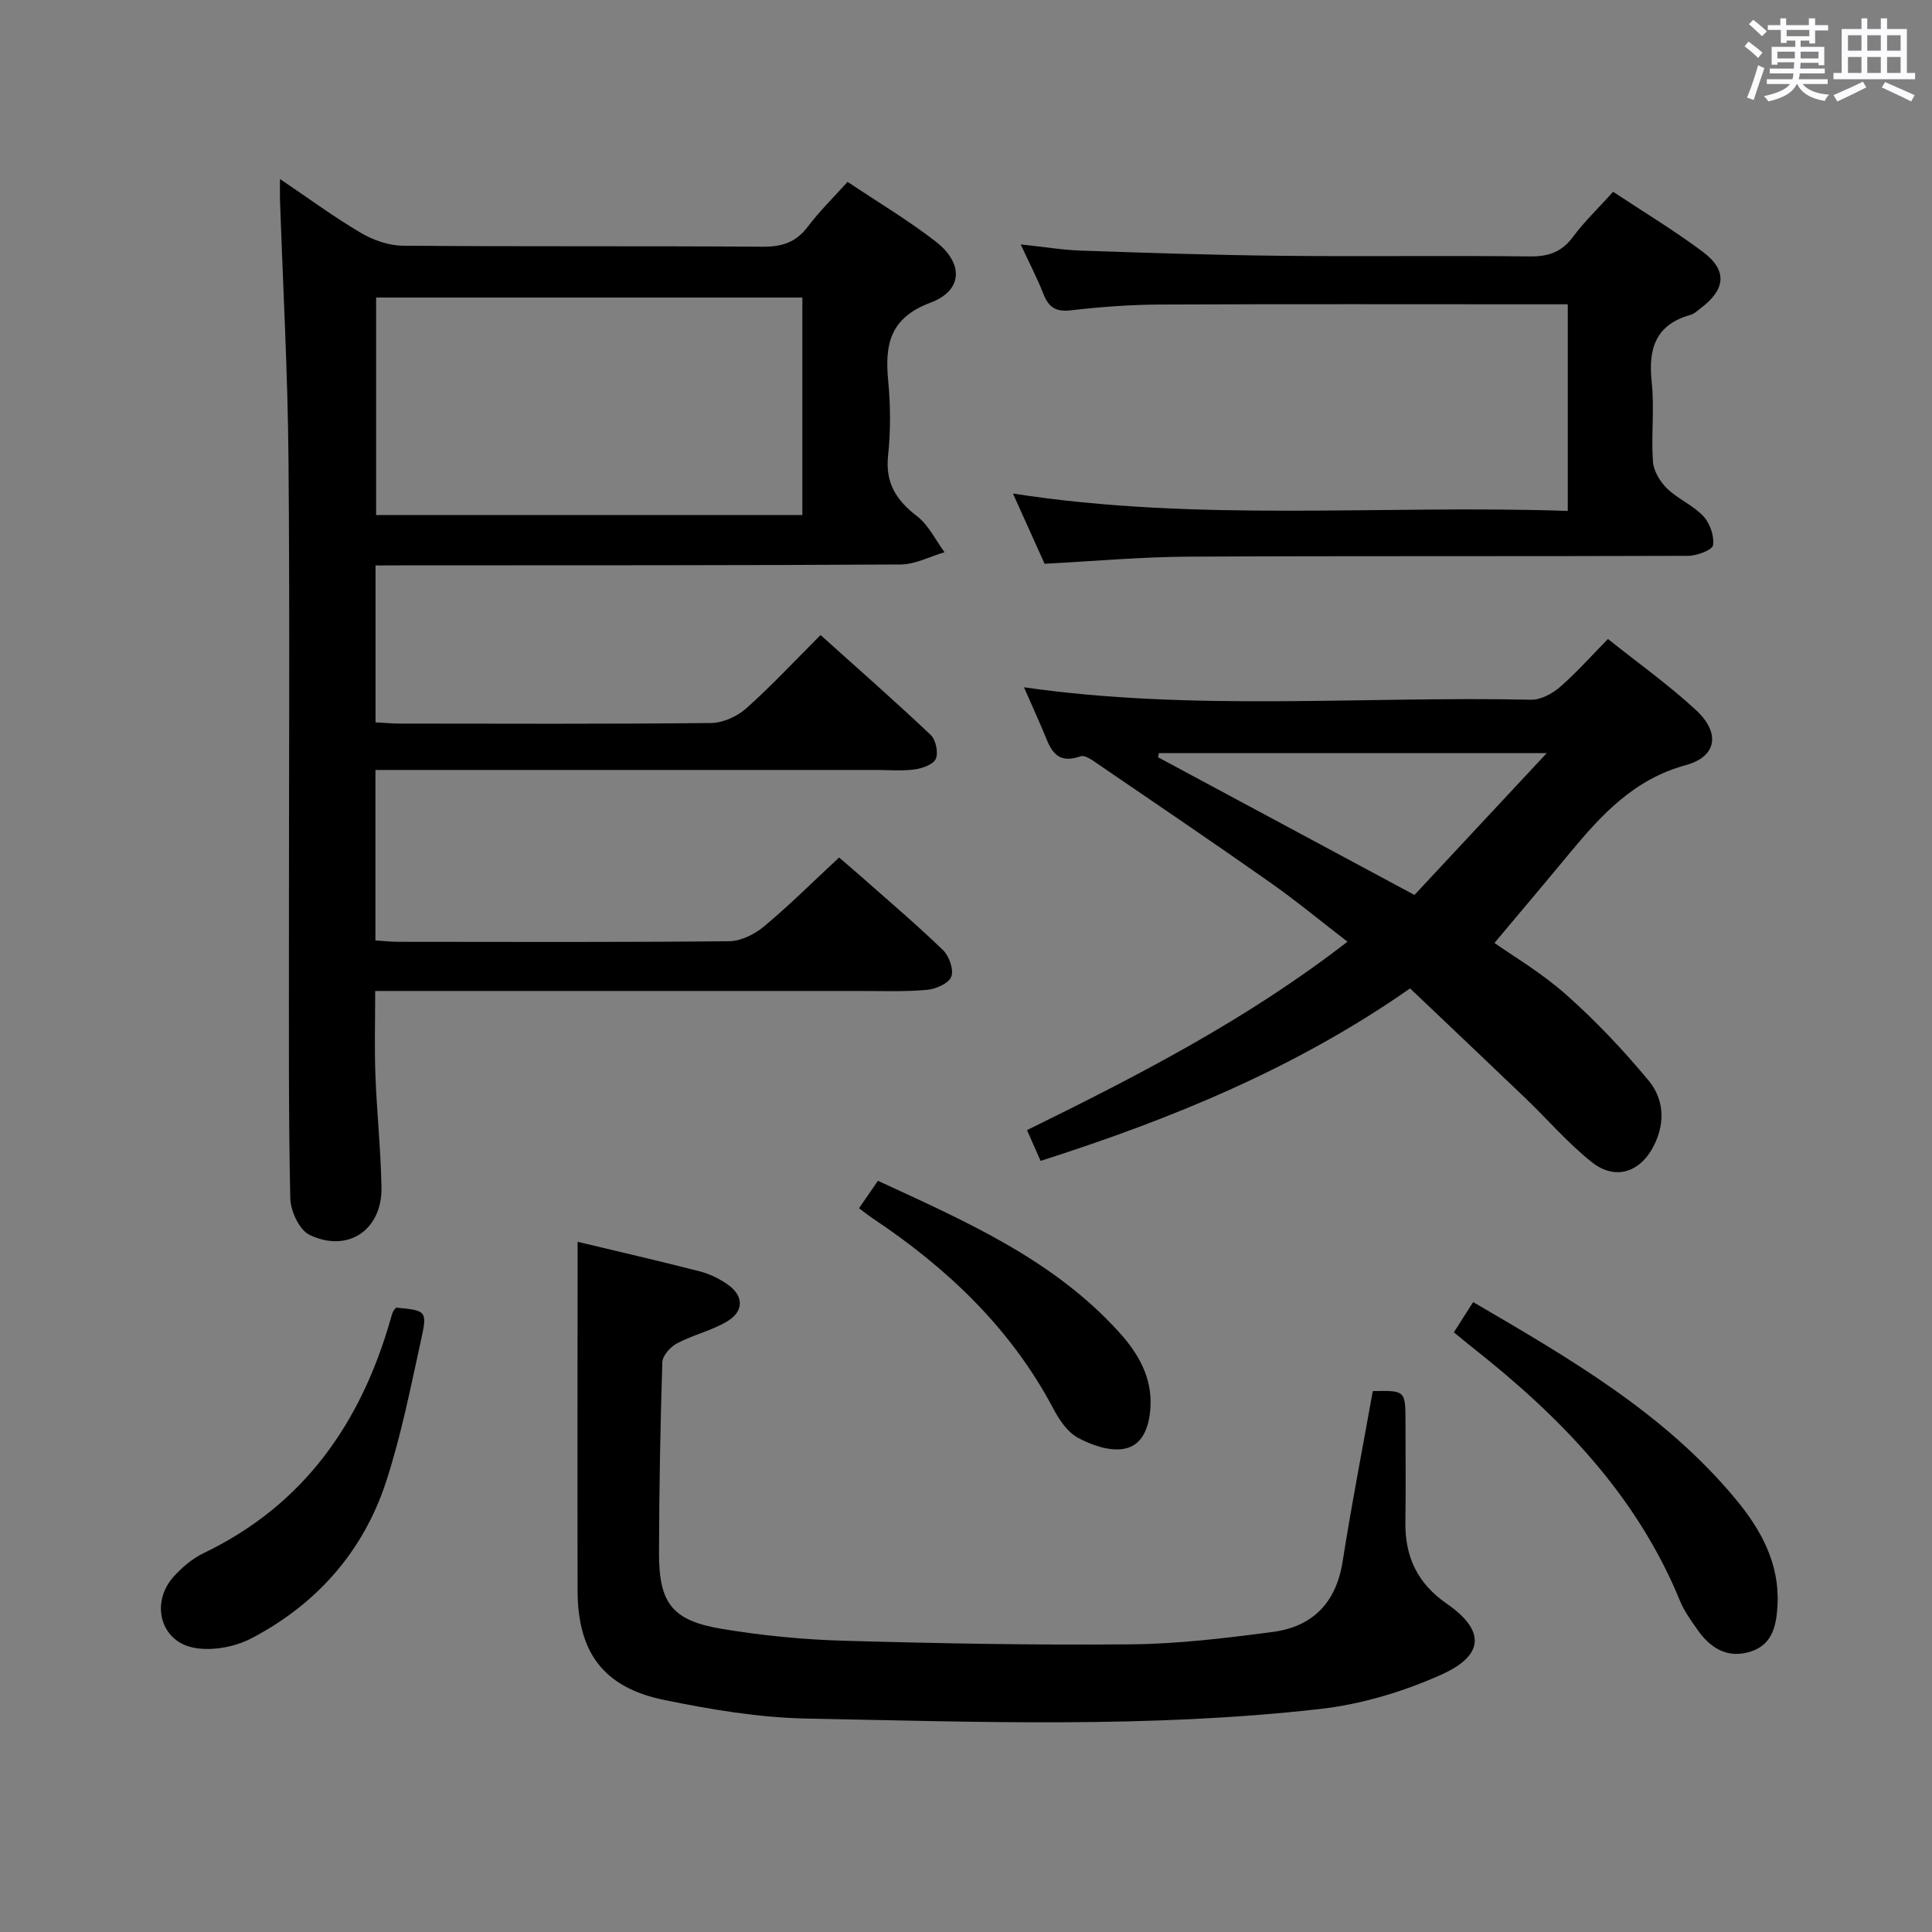 <svg enable-background="new 0 0 400 400" viewBox="0 0 400 400" xmlns="http://www.w3.org/2000/svg"><rect x="0" y="0" width="400" height="400" fill="#808080" stroke="none"/><path d="m361.2 9.6.8-1c.9.7 1.9 1.4 2.9 2.3l-.9 1.1c-1-1-2-1.8-2.8-2.4zm.5 10.6c.9-2.1 1.6-4.3 2.3-6.7.4.2.8.4 1.3.6-.7 2.1-1.5 4.3-2.2 6.6zm.4-15.2.9-.9c1 .8 2 1.6 2.8 2.4l-1 1c-.9-.9-1.8-1.7-2.7-2.5zm12.5-1.2h1.2v1.4h2.7v1.1h-2.7v2.7h-1.2v-.6h-1.8v1.3h4.9v3.8h-1.2v-.5h-3.7c0 .4-.1.9-.1 1.2h5.1v1h-5.2c0 .5-.1.9-.2 1.2h6v1h-5.2c1.1 1.3 2.9 2 5.5 2.2-.4.4-.7.8-.9 1.3-2.9-.5-4.8-1.6-5.7-3.5h-.1c-.8 1.7-2.7 2.9-5.9 3.6-.2-.4-.6-.8-.9-1.1 2.8-.6 4.6-1.4 5.4-2.5h-4.8v-1h5.3c.1-.3.2-.7.2-1.2h-4.9v-1h5c0-.4 0-.8.1-1.3h-3.5v.5h-1.2v-3.7h4.9v-1.3h-1.8v.5h-1.2v-2.7h-2.7v-1h2.6v-1.4h1.2v1.4h4.7v-1.4zm-6.6 8.3h3.6c0-.4 0-.9 0-1.4h-3.6zm1.9-4.6h4.7v-1.3h-4.7zm6.6 3.2h-3.7v1.4h3.7z" fill="#fbfafc"/><path d="m385.3 3.8h1.3v2.2h2.8v-2.2h1.3v2.2h4.1v9.1h1.7v1.3h-16.9v-1.3h1.7v-9.1h4.1v-2.2zm.4 13.1.7 1.2c-1.8.9-3.8 1.9-6 2.9-.2-.4-.5-.8-.8-1.3 2.3-1 4.3-1.9 6.1-2.8zm-3.1-6.4h2.8v-3.2h-2.8zm0 4.6h2.8v-3.3h-2.8zm4-4.6h2.8v-3.2h-2.8zm0 4.6h2.8v-3.3h-2.8zm3.7 1.9c2.1.9 4.1 1.8 6.1 2.7l-.7 1.3c-2.2-1.1-4.2-2-6.1-2.9zm3.2-9.7h-2.8v3.2h2.8v-3.1zm-2.8 7.8h2.8v-3.3h-2.8z" fill="#fbfafc"/><g fill="#010000"><path d="m77.75 117.07v32.48c1.8.1 3.41.26 5.01.26 21.49.02 42.99.11 64.48-.12 2.46-.03 5.39-1.36 7.26-3.03 5.21-4.64 9.98-9.77 15.39-15.18 7.65 6.87 15.34 13.63 22.78 20.66 1.07 1.01 1.64 3.63 1.09 4.95-.49 1.17-2.78 1.99-4.39 2.21-2.62.36-5.32.11-7.98.11-32.49 0-64.98 0-97.47 0-1.95 0-3.9 0-6.19 0v35.3c1.6.1 3.18.28 4.76.28 22.83.02 45.65.11 68.48-.12 2.45-.02 5.3-1.46 7.25-3.09 5.23-4.37 10.07-9.19 15.5-14.24 1.01.87 2.75 2.33 4.45 3.83 5.73 5.08 11.58 10.03 17.08 15.35 1.27 1.23 2.26 4.06 1.7 5.5-.54 1.39-3.2 2.56-5.03 2.72-4.63.41-9.32.23-13.98.23-31.49.01-62.98 0-94.47 0-1.79 0-3.59 0-5.79 0 0 6.07-.17 11.68.04 17.28.29 7.8 1.12 15.59 1.26 23.39.16 8.79-6.95 13.64-14.89 9.83-2.11-1.01-3.93-4.93-3.99-7.55-.38-17.49-.27-34.98-.28-52.48-.02-33.49.2-66.98-.09-100.47-.15-17.95-1.15-35.9-1.76-53.85-.04-1.11 0-2.22 0-4.26 6.02 4.07 11.2 7.89 16.72 11.14 2.56 1.51 5.77 2.65 8.7 2.67 24.82.21 49.65.03 74.47.21 4.01.03 6.93-.88 9.38-4.14 2.38-3.17 5.26-5.97 8.24-9.29 6.18 4.14 12.46 7.88 18.2 12.32 5.87 4.54 5.7 10.17-1.02 12.69-8.41 3.15-9.5 8.63-8.77 16.18.49 5.12.52 10.37-.02 15.47-.61 5.69 1.69 9.26 6 12.57 2.39 1.84 3.82 4.93 5.69 7.45-3.03.89-6.06 2.52-9.09 2.54-34.32.2-68.64.16-102.96.18-1.8.02-3.61.02-5.76.02zm.12-55.47v45.03h88.25c0-15.17 0-30.03 0-45.03-29.58 0-58.7 0-88.25 0z"/><path d="m309.41 195.23c3.53 2.5 9.61 6.07 14.78 10.65 6.17 5.46 11.9 11.52 17.16 17.87 3.05 3.68 3.47 8.46 1.2 13.17-2.77 5.75-8.05 7.64-13.04 3.65-4.91-3.92-9.07-8.77-13.62-13.14-7.91-7.58-15.88-15.11-23.95-22.79-23.65 16.53-49.37 27.04-76.49 35.71-.9-2.02-1.73-3.92-2.82-6.37 22.96-11.28 45.51-22.87 66.35-39.01-5.58-4.3-10.64-8.49-16-12.26-11.69-8.22-23.52-16.24-35.32-24.29-1.21-.83-2.95-2.18-3.93-1.84-5.53 1.95-6.41-2.11-7.9-5.58-1.22-2.86-2.5-5.69-3.83-8.7 35.14 5.02 70.11 1.81 104.99 2.57 1.98.04 4.36-1.23 5.94-2.59 3.38-2.92 6.37-6.31 9.98-9.98 6.19 4.94 12.56 9.47 18.24 14.73 5.06 4.69 4.35 9.62-2.12 11.38-10.72 2.92-17.44 10.25-24.02 18.19-5.22 6.31-10.5 12.55-15.6 18.63zm-16.56-9.94c8.86-9.5 17.68-18.96 27.38-29.36-28.05 0-54.17 0-80.29 0-.06.28-.12.57-.18.85 17.33 9.29 34.64 18.59 53.09 28.51z"/><path d="m119.59 257.1c7.9 1.89 16.62 3.9 25.28 6.12 2.04.52 4.07 1.52 5.8 2.73 3.3 2.31 3.41 5.5-.06 7.59-3.22 1.94-7.06 2.81-10.41 4.57-1.37.72-3.02 2.53-3.07 3.89-.42 13.13-.65 26.28-.69 39.42-.03 10.53 2.7 14.12 13.08 15.83 8.33 1.38 16.82 2.22 25.27 2.45 19.79.56 39.61.93 59.4.74 9.76-.09 19.54-1.28 29.24-2.55 8.31-1.08 13.2-6.02 14.55-14.61 1.85-11.79 4.14-23.52 6.24-35.27 6.77-.14 6.77-.14 6.77 6.57 0 6.83.09 13.66-.02 20.49-.11 7.2 2.46 12.73 8.56 16.95 7.95 5.51 7.87 10.66-1.1 14.69-7.88 3.54-16.58 6.15-25.15 7.12-35.31 4-70.81 2.66-106.24 1.98-9.88-.19-19.84-1.86-29.56-3.86-12.57-2.58-17.87-9.85-17.9-22.66-.04-15.16-.01-30.31-.01-45.47.02-8.88.02-17.78.02-26.72z"/><path d="m216.27 116.72c-2.14-4.75-4.25-9.42-6.55-14.54 38.39 5.99 76.5 2.29 114.87 3.6 0-14.53 0-28.39 0-42.78-1.77 0-3.39 0-5 0-26.49 0-52.99-.07-79.48.05-6.14.03-12.31.49-18.41 1.2-3.09.36-4.59-.63-5.66-3.36-1.25-3.19-2.84-6.25-4.72-10.29 4.8.51 8.67 1.16 12.56 1.29 13.8.47 27.61.93 41.42 1.07 17.16.18 34.33-.07 51.49.13 3.85.04 6.57-.94 8.9-4.07 2.37-3.19 5.28-5.97 8.29-9.31 6.28 4.16 12.66 8 18.6 12.45 5.1 3.82 4.71 7.77-.5 11.68-.66.5-1.31 1.14-2.07 1.35-7.28 2.03-8.79 7.04-8.04 13.94.59 5.44-.14 11 .26 16.47.14 1.94 1.48 4.14 2.93 5.55 2.24 2.18 5.39 3.46 7.5 5.72 1.36 1.46 2.29 4.11 2 6.02-.15.99-3.33 2.18-5.15 2.19-34.49.13-68.98-.01-103.48.17-9.8.05-19.57.94-29.76 1.47z"/><path d="m301.01 275.84c1.46-2.28 2.6-4.08 3.99-6.26 19.94 11.66 39.63 23 54.42 40.88 5.17 6.24 9.01 13.22 8.6 21.71-.2 4.05-.89 8.22-5.44 9.73-4.77 1.59-8.41-.58-11.12-4.46-1.33-1.9-2.74-3.82-3.61-5.94-8.98-21.95-24.84-38.24-43.08-52.58-1.16-.91-2.28-1.87-3.76-3.08z"/><path d="m82.03 270.73c6.22.59 6.48.64 5.16 6.62-2.17 9.85-4.12 19.82-7.24 29.38-4.73 14.5-14.4 25.41-27.88 32.46-3.51 1.84-8.42 2.73-12.21 1.9-6.8-1.49-8.63-9.43-3.91-14.66 1.75-1.94 3.9-3.76 6.23-4.88 20.79-9.99 32.62-27.03 38.75-48.65.14-.48.27-.96.48-1.41.15-.28.41-.5.62-.76z"/><path d="m177.85 250.15c1.4-2.03 2.51-3.64 3.92-5.68 18.08 8.37 36.25 16.24 49.91 31.33 3.95 4.36 6.92 9.37 6.5 15.7-.26 3.95-1.6 7.82-5.56 8.48-2.98.49-6.63-.78-9.44-2.3-2.16-1.17-3.87-3.71-5.09-6.01-8.8-16.66-21.96-29.12-37.42-39.43-.81-.54-1.58-1.16-2.82-2.09z"/></g></svg>